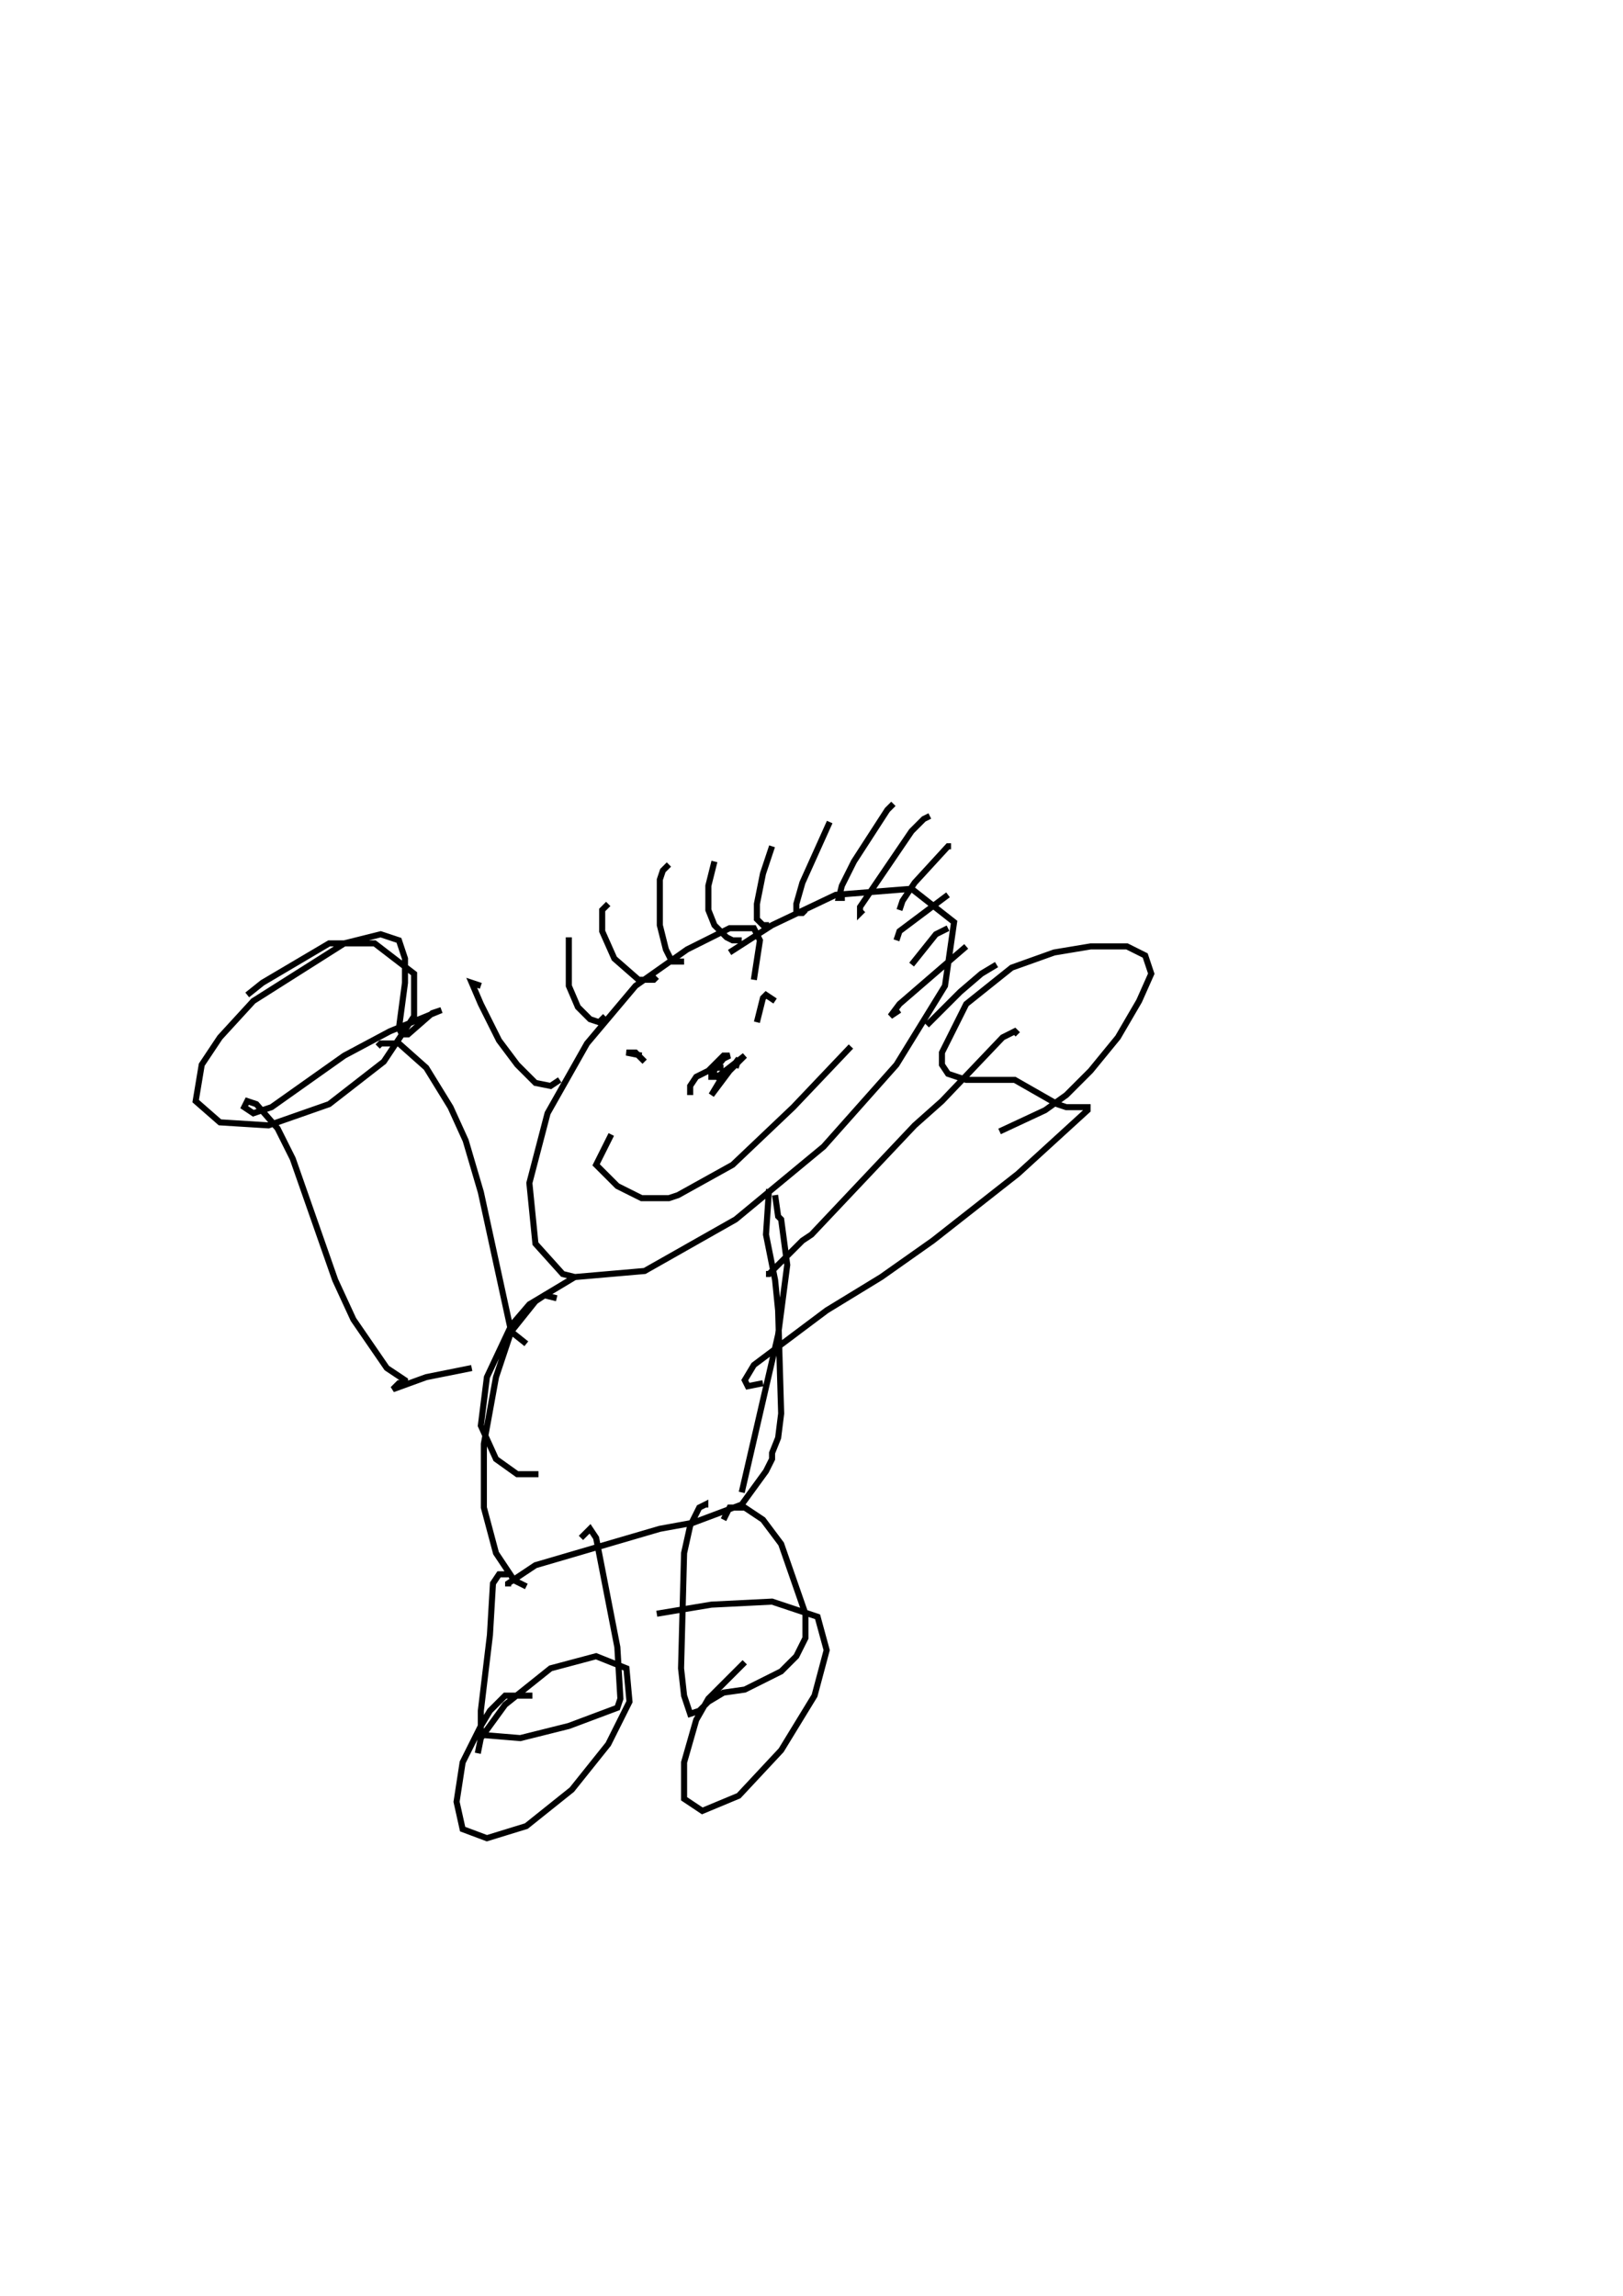 <?xml version="1.0" encoding="utf-8" ?>
<svg baseProfile="full" height="757" version="1.1" width="535" xmlns="http://www.w3.org/2000/svg" xmlns:ev="http://www.w3.org/2001/xml-events" xmlns:xlink="http://www.w3.org/1999/xlink"><defs /><rect fill="white" height="757" width="535" x="0" y="0" /><path d="M248.5 323 250.5 310 248.5 306 240.5 306 226.5 313 209.5 325 193.5 344 180.5 367 174.5 390 176.5 410 185.5 420 189.5 421 212.5 419 242.5 402 271.5 378 295.5 351 311.5 325 314.5 304 300.5 293 275.5 295 254.5 305 240.5 314M212.5 350 209.5 347 206.5 347 211.5 348M255.5 330 252.5 328 251.5 329 249.5 337M238.5 352 235.5 352 234.5 353 237.5 356M201.5 374 196.5 384 203.5 391 211.5 395 220.5 395 223.5 394 241.5 384 261.5 365 280.5 345M189.5 421 174.5 430 168.5 437 160.5 454 158.5 470 163.5 481 170.5 486 177.5 486M255.5 394 256.5 401 257.5 402 259.5 417 256.5 440 244.5 492M183.5 428 179.5 427 176.5 429 168.5 439 163.5 454 159.5 476 159.5 497 163.5 512 169.5 521 173.5 523M253.5 392 252.5 407 255.5 422 256.5 432 257.5 466 256.5 474 254.5 479 254.5 481 252.5 485 244.5 496 228.5 502 217.5 504 176.5 516 167.5 522 167.5 523M167.5 519 164.5 519 162.5 522 161.5 539 158.5 564 158.5 571 159.5 572 171.5 573 187.5 569 203.5 563 204.5 560 203.5 543 196.5 507 194.5 504 191.5 507M175.5 559 166.5 559 161.5 564 158.5 569 152.5 581 150.5 594 152.5 603 160.5 606 173.5 602 188.5 590 200.5 575 207.5 561 206.5 550 196.5 546 181.5 550 166.5 562 158.5 573 157.5 578M232.5 497 232.5 496 230.5 497 227.5 503 225.5 512 224.5 550 225.5 559 227.5 565 230.5 564 233.5 561 238.5 558 245.5 557 257.5 551 262.5 546 265.5 540 265.5 532 257.5 509 251.5 501 245.5 497 240.5 497 238.5 501M245.5 548 233.5 560 229.5 567 225.5 581 225.5 593 231.5 597 243.5 592 257.5 577 268.5 559 272.5 544 269.5 533 254.5 528 234.5 529 216.5 532M256.5 417 253.5 420 252.5 420 253.5 420 264.5 409 267.5 407 301.5 371 310.5 363 330.5 342 334.5 340 335.5 341M251.5 456 246.5 457 245.5 455 248.5 450 272.5 432 290.5 421 307.5 409 335.5 387 358.5 366 358.5 365 351.5 365 348.5 364 334.5 356 318.5 356 312.5 354 310.5 351 310.5 347 318.5 331 333.5 319 347.5 314 359.5 312 371.5 312 377.5 315 379.5 321 375.5 330 368.5 342 359.5 353 351.5 361 344.5 366 329.5 373M173.5 443 168.5 439 158.5 393 153.5 376 148.5 365 140.5 352 131.5 344 125.5 344 124.5 345M155.5 451 140.5 454 129.5 458 131.5 456 133.5 456 133.5 455 127.5 451 116.5 435 110.5 422 96.5 382 91.5 372 84.5 364 81.5 363 80.5 365 83.5 367 89.5 365 113.5 348 128.5 340 145.5 333 142.5 334 134.5 341 132.5 341 131.5 339 133.5 324 133.5 316 131.5 310 125.5 308 113.5 311 83.5 330 72.5 342 66.5 351 64.5 363 72.5 370 88.5 371 108.5 364 126.5 350 136.5 335 136.5 321 123.5 311 108.5 311 86.5 324 81.5 328M158.5 325 155.5 324 158.5 331 164.5 343 170.5 351 176.5 357 181.5 358 184.5 356M188.5 310 187.5 310 187.5 325 190.5 332 194.5 336 197.5 337 199.5 335M200.5 298 198.5 300 198.5 307 202.5 316 210.5 323 215.5 323 216.5 322M220.5 285 218.5 287 217.5 290 217.5 305 219.5 313 221.5 317 225.5 317M235.5 284 233.5 292 233.5 300 235.5 305 239.5 309 241.5 310 244.5 310M254.5 279 251.5 288 249.5 298 249.5 303 251.5 305 253.5 305M273.5 271 264.5 291 262.5 298 262.5 301 264.5 301 265.5 300M294.5 265 292.5 267 281.5 284 277.5 292 276.5 296 278.5 296M306.5 269 304.5 270 300.5 274 283.5 299 283.5 301 284.5 300M313.5 279 312.5 279 301.5 291 297.5 297 296.5 300M312.5 295 296.5 307 295.5 310M312.5 306 308.5 308 300.5 318M318.5 312 296.5 331 293.5 335 296.5 333M328.5 318 323.5 321 316.5 327 305.5 338M227.5 361 227.5 358 229.5 355 233.5 353 238.5 348 240.5 348 238.5 349 234.5 354 234.5 355 236.5 355 245.5 348 237.5 356 234.5 361 243.5 349 242.5 352" fill="none" stroke="black" stroke-width="2" /></svg>